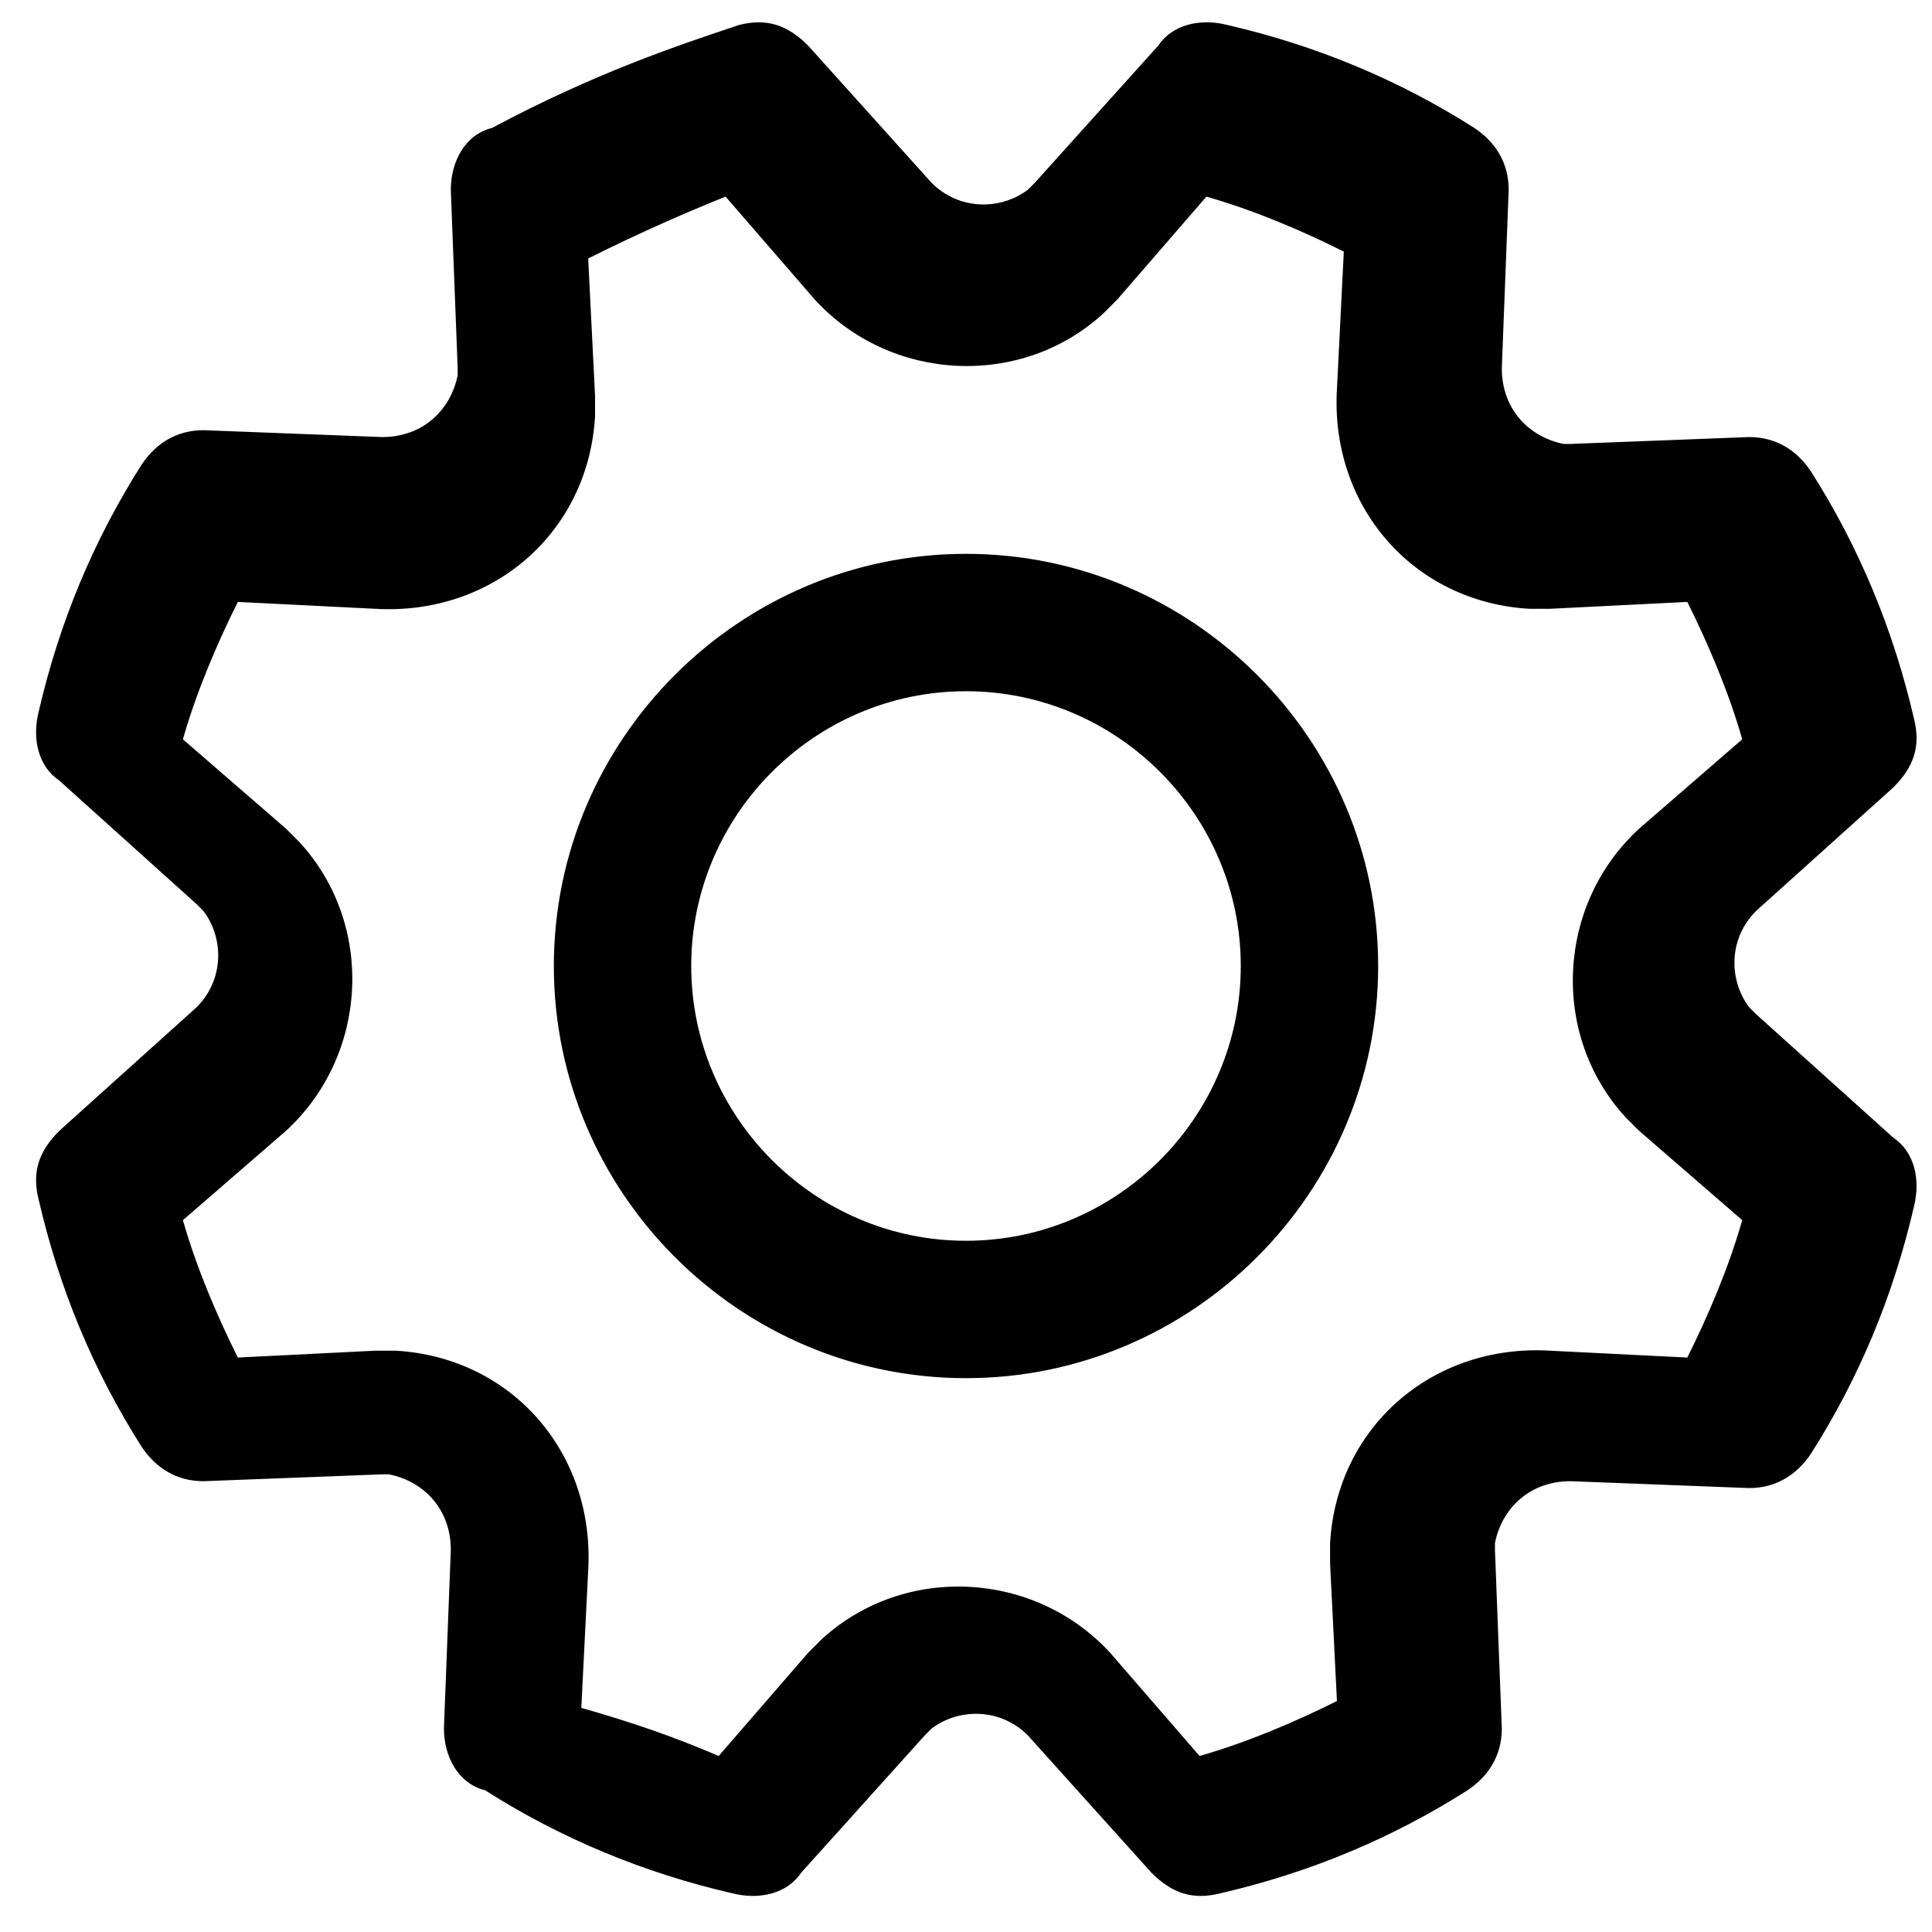 <svg class="icon" viewBox="0 0 1024 1024" xmlns="http://www.w3.org/2000/svg" width="200" height="200"><path d="M380.928 930.702l47.332-54.613 7.281-7.282c43.691-40.05 112.868-36.409 152.918 7.282l47.331 54.613c25.486-7.282 50.973-18.204 72.818-29.127l-3.64-72.818v-10.922c3.64-61.895 54.612-105.586 116.508-101.945l72.817 3.64c10.923-21.845 21.846-47.33 29.127-72.817l-54.613-47.332-7.282-7.281c-40.05-43.691-36.409-112.868 7.282-152.918l54.613-47.331c-7.281-25.487-18.204-50.973-29.127-72.818l-72.817 3.64h-10.923c-61.895-3.64-105.586-54.613-101.945-116.508l3.64-72.817c-21.844-10.923-47.33-21.846-72.817-29.128L592.1 158.834l-7.282 7.282c-43.69 40.05-112.868 36.408-152.918-7.282L384.57 104.22c-18.205 7.282-43.69 18.205-72.818 32.768l3.641 72.818v10.923c-3.64 61.895-54.613 105.586-116.508 101.945l-72.818-3.641c-10.923 21.845-21.846 47.331-29.127 72.818l54.613 47.331 7.282 7.282c40.05 43.69 36.409 112.868-7.282 152.917l-54.613 47.332c7.281 25.486 18.204 50.972 29.127 72.818l72.818-3.641h10.922c61.895 3.64 105.586 54.613 101.945 116.508l-3.64 72.818c25.485 7.282 47.33 14.564 72.817 25.486zM235.292 916.14l3.641-94.663c0-21.846-14.563-36.41-32.768-40.05h-3.64l-94.664 3.64c-14.563 0-25.486-7.281-32.768-18.204-25.486-40.05-43.69-83.74-54.613-131.072-3.64-14.563 0-25.486 10.923-36.409l72.817-65.536c14.564-14.563 14.564-36.409 3.641-50.972l-3.64-3.641-72.818-65.536c-10.923-7.282-14.564-21.845-10.923-36.409 10.923-47.331 29.127-91.022 54.613-131.072 7.282-10.923 18.205-18.204 32.768-18.204l94.663 3.64c21.846 0 36.41-14.563 40.05-32.767v-3.641l-3.64-94.663c0-14.564 7.281-29.128 21.845-32.768 54.613-29.128 98.304-43.691 131.072-54.614 14.563-3.64 25.486 0 36.409 10.923l65.536 72.818c14.563 14.563 36.408 14.563 50.972 3.64l3.64-3.64 65.537-72.818c7.282-10.923 21.845-14.564 36.409-10.923 47.331 10.923 91.022 29.127 131.072 54.614 10.922 7.281 18.204 18.204 18.204 32.768l-3.64 94.663c0 21.845 14.563 36.409 32.767 40.05h3.641l94.663-3.641c14.564 0 25.487 7.281 32.768 18.204 25.487 40.05 43.691 83.74 54.614 131.072 3.64 14.564 0 25.486-10.923 36.409l-72.818 65.536c-14.563 14.563-14.563 36.409-3.64 50.972l3.64 3.641 72.818 65.536c10.923 7.282 14.564 21.846 10.923 36.41-10.923 47.33-29.127 91.021-54.614 131.071-7.281 10.923-18.204 18.205-32.768 18.205l-94.663-3.641c-21.845 0-36.409 14.563-40.05 32.768v3.64l3.641 94.664c0 14.563-7.281 25.486-18.204 32.768-40.05 25.486-83.74 43.69-131.072 54.613-14.564 3.64-25.486 0-36.409-10.923l-65.536-72.817c-14.564-14.564-36.409-14.564-50.972-3.641l-3.641 3.64-65.536 72.818c-7.282 10.923-21.846 14.564-36.41 10.923-47.33-10.923-91.021-29.127-131.071-54.613-14.564-3.641-21.846-18.205-21.846-32.768zM512 730.453c-120.15 0-218.453-98.304-218.453-218.453S391.85 293.547 512 293.547 730.453 391.85 730.453 512 632.15 730.453 512 730.453zm0-72.817c80.1 0 145.636-65.536 145.636-145.636S592.1 366.364 512 366.364 366.364 431.9 366.364 512 431.9 657.636 512 657.636z"/></svg>